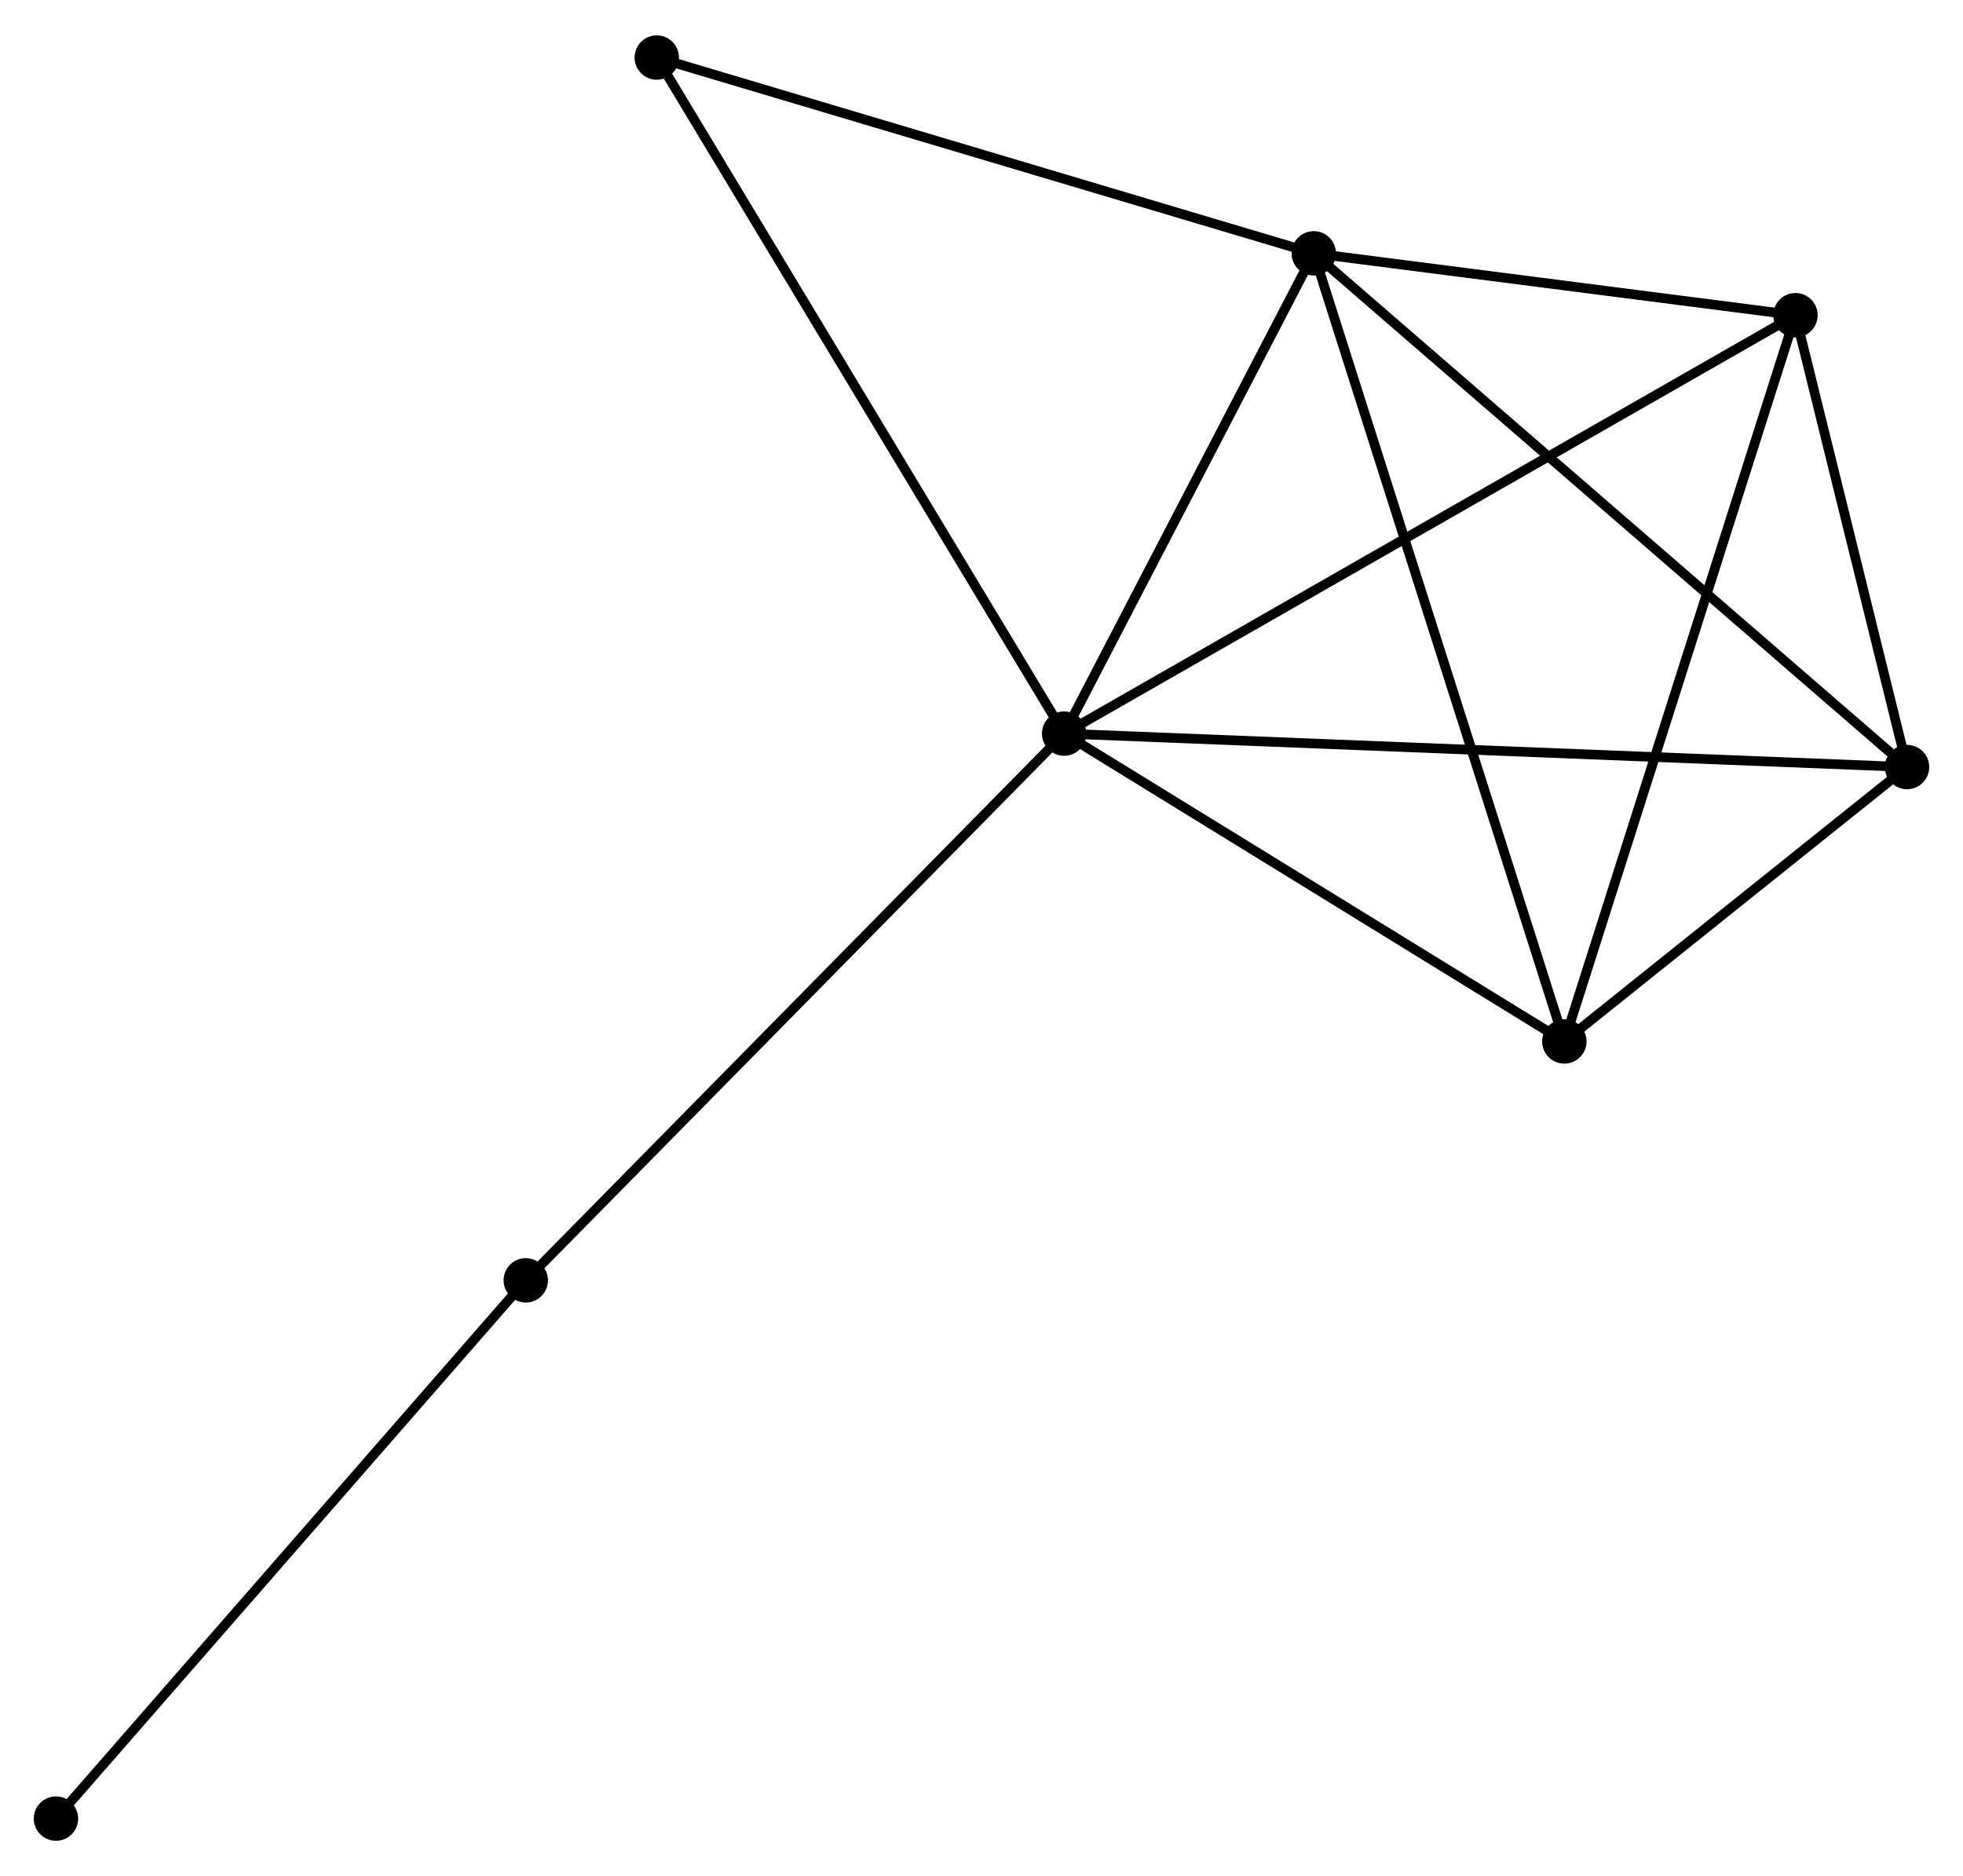 <?xml version="1.0" encoding="UTF-8" standalone="no"?>
<!DOCTYPE svg PUBLIC "-//W3C//DTD SVG 1.1//EN"
 "http://www.w3.org/Graphics/SVG/1.1/DTD/svg11.dtd">
<!-- Generated by graphviz version 2.36.0 (20140111.2315)
 -->
<!-- Title: %3 Pages: 1 -->
<svg width="203pt" height="194pt"
 viewBox="0.00 0.00 203.46 194.11" xmlns="http://www.w3.org/2000/svg" xmlns:xlink="http://www.w3.org/1999/xlink">
<g id="graph0" class="graph" transform="scale(1 1) rotate(0) translate(4 190.113)">
<title>%3</title>
<!-- 0 -->
<g id="node1" class="node"><title>0</title>
<ellipse fill="black" stroke="black" cx="106.295" cy="-114.247" rx="1.8" ry="1.8"/>
</g>
<!-- 1 -->
<g id="node2" class="node"><title>1</title>
<ellipse fill="black" stroke="black" cx="132.168" cy="-164.023" rx="1.8" ry="1.8"/>
</g>
<!-- 0&#45;&#45;1 -->
<g id="edge1" class="edge"><title>0&#45;&#45;1</title>
<path fill="none" stroke="black" d="M107.156,-115.903C111.084,-123.46 127.287,-154.634 131.277,-162.309"/>
</g>
<!-- 2 -->
<g id="node3" class="node"><title>2</title>
<ellipse fill="black" stroke="black" cx="158.139" cy="-82.343" rx="1.8" ry="1.8"/>
</g>
<!-- 0&#45;&#45;2 -->
<g id="edge2" class="edge"><title>0&#45;&#45;2</title>
<path fill="none" stroke="black" d="M108.02,-113.185C115.891,-108.342 148.36,-88.361 156.354,-83.441"/>
</g>
<!-- 3 -->
<g id="node4" class="node"><title>3</title>
<ellipse fill="black" stroke="black" cx="193.659" cy="-110.782" rx="1.8" ry="1.8"/>
</g>
<!-- 0&#45;&#45;3 -->
<g id="edge3" class="edge"><title>0&#45;&#45;3</title>
<path fill="none" stroke="black" d="M108.12,-114.174C119.49,-113.724 180.504,-111.304 191.845,-110.854"/>
</g>
<!-- 4 -->
<g id="node5" class="node"><title>4</title>
<ellipse fill="black" stroke="black" cx="182.096" cy="-157.612" rx="1.8" ry="1.8"/>
</g>
<!-- 0&#45;&#45;4 -->
<g id="edge4" class="edge"><title>0&#45;&#45;4</title>
<path fill="none" stroke="black" d="M107.878,-115.153C117.743,-120.796 170.682,-151.082 180.521,-156.711"/>
</g>
<!-- 5 -->
<g id="node6" class="node"><title>5</title>
<ellipse fill="black" stroke="black" cx="64.073" cy="-184.313" rx="1.8" ry="1.8"/>
</g>
<!-- 0&#45;&#45;5 -->
<g id="edge5" class="edge"><title>0&#45;&#45;5</title>
<path fill="none" stroke="black" d="M105.252,-115.979C99.461,-125.588 71.321,-172.284 65.235,-182.384"/>
</g>
<!-- 6 -->
<g id="node7" class="node"><title>6</title>
<ellipse fill="black" stroke="black" cx="50.496" cy="-57.585" rx="1.8" ry="1.8"/>
</g>
<!-- 0&#45;&#45;6 -->
<g id="edge6" class="edge"><title>0&#45;&#45;6</title>
<path fill="none" stroke="black" d="M104.916,-112.846C97.263,-105.075 60.076,-67.312 52.032,-59.145"/>
</g>
<!-- 1&#45;&#45;2 -->
<g id="edge7" class="edge"><title>1&#45;&#45;2</title>
<path fill="none" stroke="black" d="M132.81,-162.004C136.403,-150.703 153.985,-95.407 157.519,-84.291"/>
</g>
<!-- 1&#45;&#45;3 -->
<g id="edge8" class="edge"><title>1&#45;&#45;3</title>
<path fill="none" stroke="black" d="M133.688,-162.707C142.121,-155.405 183.103,-119.922 191.967,-112.248"/>
</g>
<!-- 1&#45;&#45;4 -->
<g id="edge9" class="edge"><title>1&#45;&#45;4</title>
<path fill="none" stroke="black" d="M134.313,-163.747C142.526,-162.693 171.911,-158.919 180.014,-157.879"/>
</g>
<!-- 1&#45;&#45;5 -->
<g id="edge10" class="edge"><title>1&#45;&#45;5</title>
<path fill="none" stroke="black" d="M130.203,-164.608C120.259,-167.571 75.572,-180.886 65.916,-183.763"/>
</g>
<!-- 2&#45;&#45;3 -->
<g id="edge11" class="edge"><title>2&#45;&#45;3</title>
<path fill="none" stroke="black" d="M159.665,-83.565C165.508,-88.243 186.414,-104.981 192.178,-109.596"/>
</g>
<!-- 2&#45;&#45;4 -->
<g id="edge12" class="edge"><title>2&#45;&#45;4</title>
<path fill="none" stroke="black" d="M158.731,-84.204C162.045,-94.617 178.264,-145.573 181.524,-155.816"/>
</g>
<!-- 3&#45;&#45;4 -->
<g id="edge13" class="edge"><title>3&#45;&#45;4</title>
<path fill="none" stroke="black" d="M193.162,-112.794C191.26,-120.497 184.454,-148.06 182.578,-155.659"/>
</g>
<!-- 7 -->
<g id="node8" class="node"><title>7</title>
<ellipse fill="black" stroke="black" cx="1.8" cy="-1.8" rx="1.8" ry="1.8"/>
</g>
<!-- 6&#45;&#45;7 -->
<g id="edge14" class="edge"><title>6&#45;&#45;7</title>
<path fill="none" stroke="black" d="M49.293,-56.206C42.614,-48.555 10.16,-11.377 3.14,-3.336"/>
</g>
</g>
</svg>
